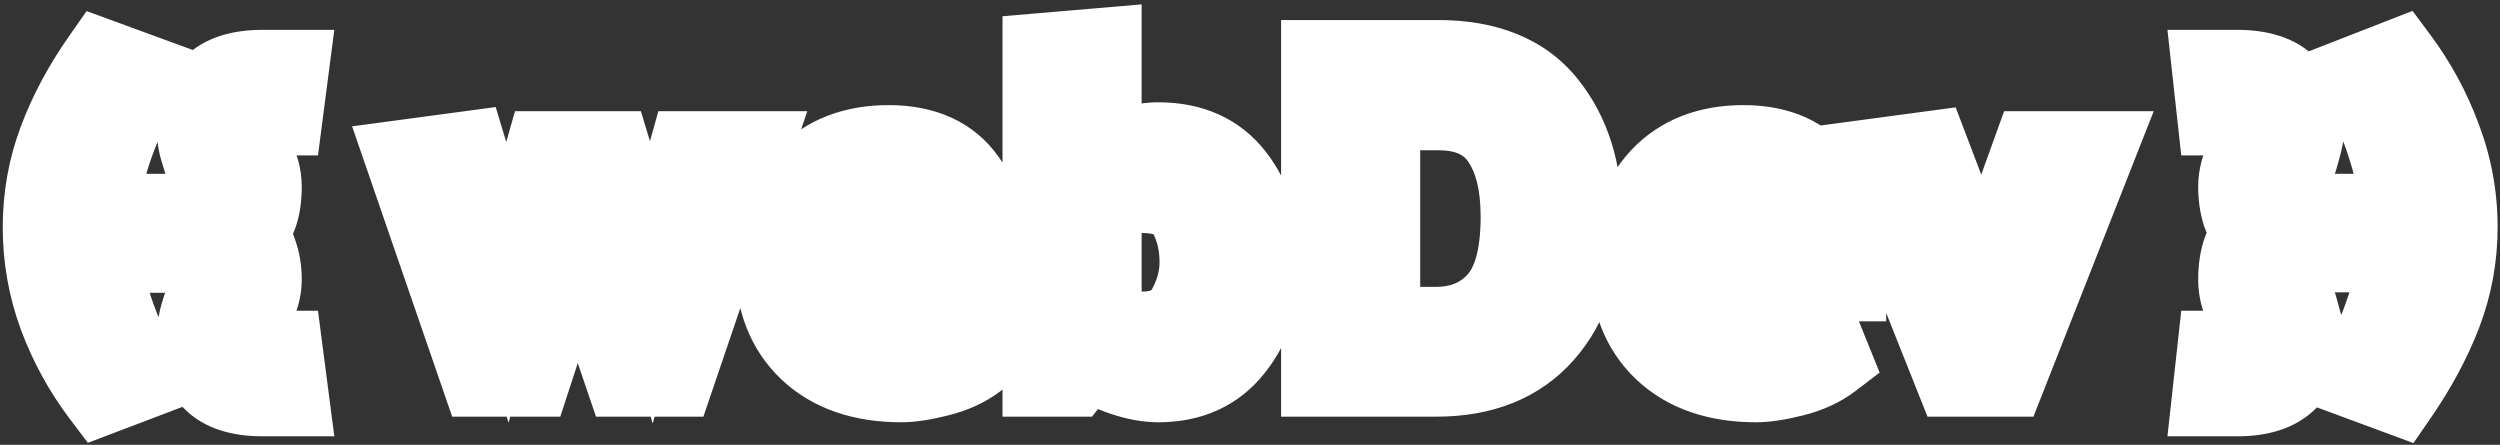 <svg width="444" height="79" viewBox="0 0 444 79" fill="none" xmlns="http://www.w3.org/2000/svg">
<rect x="0" y="0" width="444" height="79" fill="#333333" stroke="none"/>
<path d="M18.027 70.237L12.444 74.46L15.609 78.644L20.514 76.781L18.027 70.237ZM10.308 56.21L3.742 58.637L3.746 58.648L3.751 58.66L10.308 56.21ZM10.225 25.002L16.779 27.46L16.784 27.448L16.788 27.436L10.225 25.002ZM18.027 10.394L20.435 3.821L15.384 1.971L12.296 6.375L18.027 10.394ZM26.41 13.465L32.067 17.588L37.535 10.085L28.818 6.892L26.41 13.465ZM20.102 26.247L13.49 23.95L13.482 23.971L13.476 23.991L20.102 26.247ZM20.102 54.716L13.454 56.909L20.102 54.716ZM26.327 67.083L28.814 73.626L37.95 70.154L31.721 62.622L26.327 67.083ZM23.61 66.014C20.751 62.235 18.508 58.156 16.865 53.76L3.751 58.66C5.871 64.335 8.773 69.607 12.444 74.46L23.61 66.014ZM16.874 53.783C15.282 49.477 14.486 45.015 14.486 40.357H0.486C0.486 46.655 1.571 52.762 3.742 58.637L16.874 53.783ZM14.486 40.357C14.486 35.802 15.258 31.518 16.779 27.46L3.671 22.544C1.541 28.225 0.486 34.178 0.486 40.357H14.486ZM16.788 27.436C18.383 23.135 20.687 18.794 23.759 14.413L12.296 6.375C8.617 11.622 5.719 17.02 3.662 22.568L16.788 27.436ZM15.619 16.967L24.002 20.038L28.818 6.892L20.435 3.821L15.619 16.967ZM20.753 9.342C17.846 13.331 15.463 18.268 13.49 23.95L26.714 28.544C28.393 23.712 30.215 20.128 32.067 17.588L20.753 9.342ZM13.476 23.991C11.533 29.698 10.446 35.154 10.446 40.274H24.446C24.446 37.094 25.13 33.199 26.729 28.503L13.476 23.991ZM10.446 40.274C10.446 45.478 11.522 51.051 13.454 56.909L26.75 52.523C25.141 47.647 24.446 43.591 24.446 40.274H10.446ZM13.454 56.909C15.372 62.721 17.789 67.742 20.933 71.544L31.721 62.622C30.106 60.669 28.373 57.445 26.75 52.523L13.454 56.909ZM23.84 60.539L15.54 63.694L20.514 76.781L28.814 73.626L23.84 60.539ZM45.096 27.741L38.958 31.107L38.999 31.182L39.042 31.256L45.096 27.741ZM45.926 37.95L39.285 35.736L45.926 37.95ZM43.685 41.353L39.017 36.136L33.503 41.07L38.735 46.303L43.685 41.353ZM45.843 45.005L39.153 47.064L39.201 47.221L39.257 47.376L45.843 45.005ZM45.096 55.048L38.951 51.696L38.932 51.73L38.914 51.764L45.096 55.048ZM44.432 61.439L39.229 66.122L39.475 66.396L39.749 66.642L44.432 61.439ZM50.325 62.186L57.267 61.284L56.474 55.186H50.325V62.186ZM51.404 70.486V77.486H59.373L58.346 69.584L51.404 70.486ZM37.626 67.581L32.605 72.459V72.459L37.626 67.581ZM35.219 56.708L28.428 55.01L28.394 55.145L28.366 55.28L35.219 56.708ZM36.464 52.89L42.943 55.54L43.089 55.184L43.195 54.813L36.464 52.89ZM37.128 50.649L30.536 48.295L30.483 48.441L30.438 48.59L37.128 50.649ZM36.464 46.001L41.212 40.857H41.212L36.464 46.001ZM30.322 45.005H23.322V52.005H30.322V45.005ZM30.322 37.867V30.867H23.322V37.867H30.322ZM36.464 36.871L41.212 42.015L41.212 42.015L36.464 36.871ZM37.128 32.14L30.364 33.944L30.419 34.151L30.487 34.354L37.128 32.14ZM36.298 29.484L29.691 31.797L29.694 31.805L29.697 31.814L36.298 29.484ZM35.219 25.998L28.393 27.549L28.426 27.695L28.466 27.84L35.219 25.998ZM37.626 15.208L42.576 20.158L42.612 20.122L42.647 20.085L37.626 15.208ZM51.404 12.303L58.346 13.205L59.373 5.303H51.404V12.303ZM50.325 20.603V27.603H56.474L57.267 21.505L50.325 20.603ZM44.432 21.433L39.482 16.483L39.482 16.483L44.432 21.433ZM36.685 22.844C36.685 25.84 37.598 28.626 38.958 31.107L51.234 24.375C50.713 23.426 50.685 22.947 50.685 22.844H36.685ZM39.042 31.256C39.454 31.964 39.59 32.557 39.59 33.136H53.59C53.59 29.952 52.73 26.949 51.15 24.226L39.042 31.256ZM39.59 33.136C39.59 34.507 39.424 35.32 39.285 35.736L52.567 40.164C53.313 37.924 53.59 35.528 53.59 33.136H39.59ZM39.285 35.736C39.231 35.899 39.168 36.001 39.017 36.136L48.353 46.57C50.304 44.823 51.736 42.657 52.567 40.164L39.285 35.736ZM38.735 46.303C38.869 46.436 39.022 46.639 39.153 47.064L52.533 42.946C51.779 40.493 50.493 38.262 48.635 36.403L38.735 46.303ZM39.257 47.376C39.44 47.884 39.59 48.614 39.59 49.653H53.59C53.59 47.261 53.242 44.893 52.429 42.634L39.257 47.376ZM39.59 49.653C39.59 50.063 39.484 50.718 38.951 51.696L51.241 58.4C52.7 55.726 53.59 52.784 53.59 49.653H39.59ZM38.914 51.764C37.612 54.215 36.685 56.982 36.685 59.945H50.685C50.685 59.92 50.698 59.423 51.278 58.332L38.914 51.764ZM36.685 59.945C36.685 62.965 38.306 65.096 39.229 66.122L49.635 56.756C49.675 56.801 49.9 57.054 50.133 57.52C50.372 57.999 50.685 58.836 50.685 59.945H36.685ZM39.749 66.642C42.033 68.697 44.768 69.186 46.839 69.186V55.186C46.848 55.186 47.109 55.185 47.524 55.314C47.964 55.45 48.548 55.726 49.115 56.236L39.749 66.642ZM46.839 69.186H50.325V55.186H46.839V69.186ZM43.383 63.088L44.462 71.388L58.346 69.584L57.267 61.284L43.383 63.088ZM51.404 63.486H46.59V77.486H51.404V63.486ZM46.59 63.486C43.421 63.486 42.662 62.719 42.647 62.703L32.605 72.459C36.352 76.316 41.569 77.486 46.59 77.486V63.486ZM42.647 62.703C42.247 62.292 41.804 61.607 41.804 59.945H27.804C27.804 64.591 29.242 68.997 32.605 72.459L42.647 62.703ZM41.804 59.945C41.804 59.799 41.84 59.249 42.072 58.136L28.366 55.28C28.045 56.823 27.804 58.431 27.804 59.945H41.804ZM42.01 58.406C42.264 57.389 42.577 56.436 42.943 55.54L29.985 50.24C29.355 51.779 28.838 53.371 28.428 55.01L42.01 58.406ZM43.195 54.813C43.404 54.081 43.612 53.379 43.819 52.708L30.438 48.59C30.201 49.358 29.967 50.15 29.733 50.967L43.195 54.813ZM43.72 53.003C44.148 51.805 44.543 50.302 44.543 48.657H30.543C30.543 48.361 30.579 48.179 30.586 48.142C30.595 48.102 30.588 48.149 30.536 48.295L43.72 53.003ZM44.543 48.657C44.543 45.878 43.561 43.026 41.212 40.857L31.716 51.145C31.338 50.796 31.005 50.333 30.788 49.798C30.579 49.282 30.543 48.866 30.543 48.657H44.543ZM41.212 40.857C39.348 39.137 36.894 38.005 34.057 38.005V52.005C33.6 52.005 33.111 51.914 32.646 51.722C32.194 51.535 31.887 51.302 31.716 51.145L41.212 40.857ZM34.057 38.005H30.322V52.005H34.057V38.005ZM37.322 45.005V37.867H23.322V45.005H37.322ZM30.322 44.867H34.057V30.867H30.322V44.867ZM34.057 44.867C36.894 44.867 39.348 43.735 41.212 42.015L31.716 31.727C31.887 31.57 32.194 31.337 32.646 31.15C33.111 30.958 33.6 30.867 34.057 30.867V44.867ZM41.212 42.015C43.561 39.846 44.543 36.994 44.543 34.215H30.543C30.543 34.006 30.579 33.59 30.788 33.074C31.005 32.539 31.338 32.076 31.716 31.727L41.212 42.015ZM44.543 34.215C44.543 32.603 44.162 31.106 43.769 29.926L30.487 34.354C30.52 34.451 30.542 34.526 30.556 34.578C30.571 34.631 30.576 34.656 30.575 34.654C30.575 34.653 30.567 34.616 30.56 34.547C30.552 34.479 30.543 34.366 30.543 34.215H44.543ZM43.892 30.336C43.616 29.303 43.283 28.241 42.899 27.154L29.697 31.814C29.977 32.608 30.197 33.317 30.364 33.944L43.892 30.336ZM42.905 27.172C42.576 26.231 42.264 25.227 41.972 24.156L28.466 27.84C28.838 29.204 29.245 30.523 29.691 31.797L42.905 27.172ZM42.045 24.447C41.849 23.584 41.804 23.042 41.804 22.761H27.804C27.804 24.361 28.036 25.978 28.393 27.549L42.045 24.447ZM41.804 22.761C41.804 21.094 42.248 20.486 42.576 20.158L32.676 10.258C29.242 13.693 27.804 18.12 27.804 22.761H41.804ZM42.647 20.085C42.662 20.07 43.421 19.303 46.59 19.303V5.303C41.569 5.303 36.352 6.473 32.605 10.331L42.647 20.085ZM46.59 19.303H51.404V5.303H46.59V19.303ZM44.462 11.401L43.383 19.701L57.267 21.505L58.346 13.205L44.462 11.401ZM50.325 13.603H46.839V27.603H50.325V13.603ZM46.839 13.603C44.588 13.603 41.75 14.216 39.482 16.483L49.382 26.383C48.221 27.543 46.987 27.603 46.839 27.603V13.603ZM39.482 16.483C38.42 17.546 36.685 19.703 36.685 22.844H50.685C50.685 25.1 49.448 26.316 49.382 26.383L39.482 16.483ZM110.863 67L104.235 69.254L105.849 74H110.863V67ZM102.479 42.349L109.107 40.095L102.345 20.213L95.825 40.176L102.479 42.349ZM94.428 67V74H99.506L101.083 69.173L94.428 67ZM85.299 67L78.681 69.281L80.308 74H85.299V67ZM71.936 28.239L71.004 21.301L62.532 22.439L65.318 30.52L71.936 28.239ZM83.058 26.745L89.76 24.725L88.038 19.013L82.126 19.807L83.058 26.745ZM90.112 50.151L83.41 52.171L90.316 75.082L96.847 52.061L90.112 50.151ZM96.752 26.745V19.745H91.462L90.018 24.835L96.752 26.745ZM108.621 26.745L115.324 24.725L113.823 19.745H108.621V26.745ZM115.677 50.151L108.974 52.171L115.922 75.222L122.417 52.039L115.677 50.151ZM122.234 26.745V19.745H116.925L115.493 24.857L122.234 26.745ZM133.605 26.745L140.231 29L143.38 19.745H133.605V26.745ZM119.91 67V74H124.922L126.536 69.254L119.91 67ZM117.49 64.746L109.107 40.095L95.852 44.603L104.235 69.254L117.49 64.746ZM95.825 40.176L87.774 64.827L101.083 69.173L109.134 44.522L95.825 40.176ZM94.428 60H85.299V74H94.428V60ZM91.916 64.719L78.553 25.957L65.318 30.52L78.681 69.281L91.916 64.719ZM72.867 35.177L83.989 33.683L82.126 19.807L71.004 21.301L72.867 35.177ZM76.355 28.765L83.41 52.171L96.815 48.131L89.76 24.725L76.355 28.765ZM96.847 52.061L103.487 28.655L90.018 24.835L83.378 48.241L96.847 52.061ZM96.752 33.745H108.621V19.745H96.752V33.745ZM101.919 28.765L108.974 52.171L122.379 48.131L115.324 24.725L101.919 28.765ZM122.417 52.039L128.974 28.633L115.493 24.857L108.936 48.263L122.417 52.039ZM122.234 33.745H133.605V19.745H122.234V33.745ZM126.978 24.491L113.283 64.746L126.536 69.254L140.231 29L126.978 24.491ZM119.91 60H110.863V74H119.91V60ZM143.555 62.269L138.711 67.323L138.729 67.34L138.746 67.356L143.555 62.269ZM142.974 31.476L137.881 26.674L137.862 26.693L137.844 26.713L142.974 31.476ZM171.692 31.974L165.95 35.978L165.98 36.021L166.011 36.064L171.692 31.974ZM176.174 50.068V57.068H183.174V50.068H176.174ZM149.033 50.068V43.068H140.598L142.153 51.358L149.033 50.068ZM152.685 56.459L148.219 61.849L148.265 61.888L148.312 61.925L152.685 56.459ZM165.218 58.119L167.276 64.809L167.354 64.785L167.431 64.76L165.218 58.119ZM170.364 56.044L176.854 53.42L174.11 46.635L167.453 49.678L170.364 56.044ZM173.518 63.846L177.77 69.406L182.006 66.167L180.008 61.222L173.518 63.846ZM166.629 67L164.964 60.201L164.947 60.205L164.931 60.209L166.629 67ZM165.965 42.847V49.847H174.538L172.823 41.447L165.965 42.847ZM162.977 36.871L158.229 42.015L158.283 42.065L158.339 42.114L162.977 36.871ZM152.021 36.954L156.671 42.186L156.724 42.139L156.777 42.09L152.021 36.954ZM149.116 42.847L142.215 41.672L140.824 49.847H149.116V42.847ZM160.072 60.996C154.412 60.996 150.794 59.48 148.363 57.182L138.746 67.356C144.394 72.695 151.787 74.996 160.072 74.996V60.996ZM148.398 57.215C146.019 54.935 144.579 51.763 144.579 46.914H130.579C130.579 54.902 133.123 61.967 138.711 67.323L148.398 57.215ZM144.579 46.914C144.579 41.863 145.956 38.552 148.103 36.239L137.844 26.713C132.799 32.147 130.579 39.128 130.579 46.914H144.579ZM148.067 36.278C150.165 34.053 153.14 32.666 157.831 32.666V18.666C150.016 18.666 143.087 21.152 137.881 26.674L148.067 36.278ZM157.831 32.666C162.446 32.666 164.634 34.091 165.95 35.978L177.433 27.97C172.884 21.447 165.832 18.666 157.831 18.666V32.666ZM166.011 36.064C168.044 38.888 169.174 42.341 169.174 46.748H183.174C183.174 39.757 181.316 33.36 177.373 27.884L166.011 36.064ZM169.174 46.748V50.068H183.174V46.748H169.174ZM176.174 43.068H149.033V57.068H176.174V43.068ZM142.153 51.358C142.928 55.492 144.926 59.121 148.219 61.849L157.151 51.069C156.57 50.588 156.134 49.956 155.913 48.778L142.153 51.358ZM148.312 61.925C151.794 64.711 156.017 65.783 160.321 65.783V51.783C158.317 51.783 157.449 51.306 157.058 50.993L148.312 61.925ZM160.321 65.783C162.701 65.783 165.046 65.496 167.276 64.809L163.159 51.428C162.512 51.628 161.592 51.783 160.321 51.783V65.783ZM167.431 64.76C169.228 64.161 171.184 63.366 173.274 62.41L167.453 49.678C165.671 50.493 164.195 51.081 163.004 51.478L167.431 64.76ZM163.874 58.667L167.028 66.469L180.008 61.222L176.854 53.42L163.874 58.667ZM169.266 58.285C168.277 59.042 166.902 59.726 164.964 60.201L168.294 73.799C171.778 72.946 174.996 71.528 177.77 69.406L169.266 58.285ZM164.931 60.209C162.543 60.806 160.98 60.996 160.072 60.996V74.996C162.595 74.996 165.403 74.522 168.327 73.791L164.931 60.209ZM172.823 41.447C172.096 37.881 170.595 34.264 167.615 31.628L158.339 42.114C158.236 42.023 158.727 42.39 159.106 44.247L172.823 41.447ZM167.725 31.727C164.856 29.08 161.304 27.879 157.582 27.879V41.879C157.936 41.879 158.093 41.932 158.124 41.944C158.144 41.951 158.154 41.956 158.162 41.961C158.169 41.966 158.192 41.98 158.229 42.015L167.725 31.727ZM157.582 27.879C153.772 27.879 150.171 29.127 147.265 31.818L156.777 42.09C156.859 42.014 156.965 41.879 157.582 41.879V27.879ZM147.37 31.722C144.354 34.403 142.839 38.007 142.215 41.672L156.017 44.022C156.147 43.257 156.321 42.785 156.453 42.518C156.576 42.269 156.662 42.194 156.671 42.186L147.37 31.722ZM149.116 49.847H165.965V35.847H149.116V49.847ZM195.755 8.402H202.755V0.78L195.161 1.427L195.755 8.402ZM195.755 27.99H188.755V39.847L199.137 34.119L195.755 27.99ZM200.818 25.915L198.976 19.162L198.95 19.169L198.923 19.176L200.818 25.915ZM219.327 31.31L213.782 35.582L219.327 31.31ZM219.161 61.854L213.688 57.49L213.67 57.513L213.652 57.536L219.161 61.854ZM199.407 66.834L201.621 60.193L199.407 66.834ZM193.182 63.597L197.409 58.017L191.909 53.851L187.664 59.29L193.182 63.597ZM190.526 67V74H193.943L196.044 71.307L190.526 67ZM185.048 67H178.048V74H185.048V67ZM185.048 9.315L184.454 2.34L178.048 2.886V9.315H185.048ZM210.695 54.799L216.796 58.231L216.811 58.204L216.826 58.177L210.695 54.799ZM210.944 38.116L204.768 41.41L210.944 38.116ZM199.241 35.045L201.364 41.715L201.453 41.687L201.541 41.657L199.241 35.045ZM195.755 36.705L191.94 30.836L188.755 32.906V36.705H195.755ZM195.755 56.459H188.755V60.422L192.154 62.461L195.755 56.459ZM199.241 58.119L196.849 64.698L196.895 64.714L196.942 64.731L199.241 58.119ZM188.755 8.402V27.99H202.755V8.402H188.755ZM199.137 34.119C200.269 33.494 201.458 33.007 202.714 32.654L198.923 19.176C196.637 19.819 194.451 20.715 192.374 21.861L199.137 34.119ZM202.66 32.668C204.063 32.286 205.059 32.168 205.715 32.168V18.168C203.494 18.168 201.226 18.548 198.976 19.162L202.66 32.668ZM205.715 32.168C209.823 32.168 212.157 33.473 213.782 35.582L224.873 27.038C220.189 20.958 213.449 18.168 205.715 18.168V32.168ZM213.782 35.582C215.832 38.244 217.058 41.756 217.058 46.582H231.058C231.058 39.235 229.13 32.565 224.873 27.038L213.782 35.582ZM217.058 46.582C217.058 51.352 215.809 54.831 213.688 57.49L224.635 66.218C229.043 60.688 231.058 53.985 231.058 46.582H217.058ZM213.652 57.536C211.923 59.742 209.58 60.996 205.715 60.996V74.996C213.36 74.996 219.981 72.155 224.671 66.172L213.652 57.536ZM205.715 60.996C204.774 60.996 203.435 60.798 201.621 60.193L197.194 73.475C200.028 74.419 202.893 74.996 205.715 74.996V60.996ZM201.621 60.193C199.971 59.643 198.586 58.908 197.409 58.017L188.955 69.177C191.431 71.052 194.196 72.475 197.194 73.475L201.621 60.193ZM187.664 59.29L185.008 62.693L196.044 71.307L198.701 67.904L187.664 59.29ZM190.526 60H185.048V74H190.526V60ZM192.048 67V9.315H178.048V67H192.048ZM185.643 16.29L196.35 15.377L195.161 1.427L184.454 2.34L185.643 16.29ZM202.893 65.783C208.483 65.783 213.775 63.602 216.796 58.231L204.594 51.367C204.527 51.486 204.486 51.524 204.486 51.525C204.483 51.527 204.482 51.529 204.479 51.531C204.476 51.533 204.465 51.541 204.441 51.553C204.356 51.596 203.931 51.783 202.893 51.783V65.783ZM216.826 58.177C218.821 54.556 219.936 50.665 219.936 46.582H205.936C205.936 48.032 205.557 49.619 204.564 51.421L216.826 58.177ZM219.936 46.582C219.936 42.416 219.051 38.44 217.121 34.822L204.768 41.41C205.494 42.772 205.936 44.44 205.936 46.582H219.936ZM217.121 34.822C214.082 29.124 208.264 27.381 202.893 27.381V41.381C204.246 41.381 204.843 41.597 204.99 41.665C205.045 41.69 205.004 41.679 204.924 41.605C204.842 41.529 204.789 41.45 204.768 41.41L217.121 34.822ZM202.893 27.381C200.835 27.381 198.838 27.774 196.942 28.433L201.541 41.657C202.19 41.431 202.628 41.381 202.893 41.381V27.381ZM197.119 28.375C195.284 28.958 193.555 29.786 191.94 30.836L199.57 42.574C200.169 42.185 200.764 41.906 201.364 41.715L197.119 28.375ZM188.755 36.705V56.459H202.755V36.705H188.755ZM192.154 62.461C193.646 63.356 195.213 64.103 196.849 64.698L201.633 51.54C200.835 51.25 200.078 50.889 199.357 50.457L192.154 62.461ZM196.942 64.731C198.838 65.39 200.835 65.783 202.893 65.783V51.783C202.628 51.783 202.19 51.733 201.541 51.508L196.942 64.731ZM234.521 67H227.521V74H234.521V67ZM234.521 10.56V3.56H227.521V10.56H234.521ZM274.776 18.445L269.31 22.818L274.776 18.445ZM274.278 59.281L269.027 54.651V54.651L274.278 59.281ZM245.228 19.69V12.69H238.228V19.69H245.228ZM245.228 57.953H238.228V64.953H245.228V57.953ZM265.812 53.471L260.676 48.715L260.652 48.741L260.628 48.767L265.812 53.471ZM266.476 24.67L260.741 28.684L266.476 24.67ZM255.105 60H234.521V74H255.105V60ZM241.521 67V10.56H227.521V67H241.521ZM234.521 17.56H255.437V3.56H234.521V17.56ZM255.437 17.56C262.668 17.56 266.801 19.683 269.31 22.818L280.242 14.072C274.34 6.694 265.581 3.56 255.437 3.56V17.56ZM269.31 22.818C272.334 26.598 274.084 31.629 274.084 38.448H288.084C288.084 29.11 285.628 20.805 280.242 14.072L269.31 22.818ZM274.084 38.448C274.084 45.968 272.155 51.104 269.027 54.651L279.528 63.91C285.475 57.166 288.084 48.414 288.084 38.448H274.084ZM269.027 54.651C266.086 57.987 261.783 60 255.105 60V74C264.916 74 273.395 70.867 279.528 63.91L269.027 54.651ZM255.52 12.69H245.228V26.69H255.52V12.69ZM238.228 19.69V57.953H252.228V19.69H238.228ZM245.228 64.953H254.939V50.953H245.228V64.953ZM254.939 64.953C261.178 64.953 266.785 62.816 270.996 58.175L260.628 48.767C259.416 50.102 257.774 50.953 254.939 50.953V64.953ZM270.948 58.227C275.526 53.283 276.962 46.06 276.962 38.448H262.962C262.962 44.89 261.631 47.683 260.676 48.715L270.948 58.227ZM276.962 38.448C276.962 31.761 275.651 25.571 272.21 20.656L260.741 28.684C261.948 30.409 262.962 33.405 262.962 38.448H276.962ZM272.21 20.656C268.271 15.028 262.193 12.69 255.52 12.69V26.69C258.806 26.69 260.033 27.672 260.741 28.684L272.21 20.656ZM295.37 62.269L290.527 67.323L290.544 67.34L290.562 67.356L295.37 62.269ZM294.789 31.476L289.696 26.674L289.678 26.693L289.66 26.713L294.789 31.476ZM323.507 31.974L317.766 35.978L317.796 36.021L317.826 36.064L323.507 31.974ZM327.989 50.068V57.068H334.989V50.068H327.989ZM300.848 50.068V43.068H292.414L293.968 51.358L300.848 50.068ZM304.5 56.459L300.034 61.849L300.08 61.888L300.127 61.925L304.5 56.459ZM317.033 58.119L319.092 64.809L319.17 64.785L319.247 64.76L317.033 58.119ZM322.179 56.044L328.669 53.42L325.926 46.635L319.269 49.678L322.179 56.044ZM325.333 63.846L329.585 69.406L333.822 66.167L331.823 61.222L325.333 63.846ZM318.444 67L316.779 60.201L316.763 60.205L316.746 60.209L318.444 67ZM317.78 42.847V49.847H326.353L324.639 41.447L317.78 42.847ZM314.792 36.871L310.044 42.015L310.099 42.065L310.154 42.114L314.792 36.871ZM303.836 36.954L308.487 42.186L308.54 42.139L308.592 42.09L303.836 36.954ZM300.931 42.847L294.03 41.672L292.639 49.847H300.931V42.847ZM311.887 60.996C306.228 60.996 302.609 59.48 300.179 57.182L290.562 67.356C296.21 72.695 303.603 74.996 311.887 74.996V60.996ZM300.214 57.215C297.834 54.935 296.394 51.763 296.394 46.914H282.394C282.394 54.902 284.938 61.967 290.527 67.323L300.214 57.215ZM296.394 46.914C296.394 41.863 297.771 38.552 299.919 36.239L289.66 26.713C284.614 32.147 282.394 39.128 282.394 46.914H296.394ZM299.882 36.278C301.98 34.053 304.955 32.666 309.646 32.666V18.666C301.832 18.666 294.902 21.152 289.696 26.674L299.882 36.278ZM309.646 32.666C314.261 32.666 316.449 34.091 317.766 35.978L329.249 27.97C324.7 21.447 317.647 18.666 309.646 18.666V32.666ZM317.826 36.064C319.859 38.888 320.989 42.341 320.989 46.748H334.989C334.989 39.757 333.131 33.36 329.188 27.884L317.826 36.064ZM320.989 46.748V50.068H334.989V46.748H320.989ZM327.989 43.068H300.848V57.068H327.989V43.068ZM293.968 51.358C294.743 55.492 296.741 59.121 300.034 61.849L308.966 51.069C308.386 50.588 307.949 49.956 307.728 48.778L293.968 51.358ZM300.127 61.925C303.61 64.711 307.832 65.783 312.136 65.783V51.783C310.132 51.783 309.264 51.306 308.873 50.993L300.127 61.925ZM312.136 65.783C314.517 65.783 316.862 65.496 319.092 64.809L314.975 51.428C314.327 51.628 313.408 51.783 312.136 51.783V65.783ZM319.247 64.76C321.044 64.161 322.999 63.366 325.09 62.41L319.269 49.678C317.486 50.493 316.011 51.081 314.82 51.478L319.247 64.76ZM315.689 58.667L318.843 66.469L331.823 61.222L328.669 53.42L315.689 58.667ZM321.081 58.285C320.092 59.042 318.717 59.726 316.779 60.201L320.109 73.799C323.594 72.946 326.812 71.528 329.585 69.406L321.081 58.285ZM316.746 60.209C314.358 60.806 312.795 60.996 311.887 60.996V74.996C314.41 74.996 317.218 74.522 320.142 73.791L316.746 60.209ZM324.639 41.447C323.911 37.881 322.41 34.264 319.43 31.628L310.154 42.114C310.051 42.023 310.543 42.39 310.922 44.247L324.639 41.447ZM319.54 31.727C316.672 29.08 313.12 27.879 309.397 27.879V41.879C309.752 41.879 309.908 41.932 309.94 41.944C309.96 41.951 309.97 41.956 309.977 41.961C309.985 41.966 310.007 41.98 310.044 42.015L319.54 31.727ZM309.397 27.879C305.588 27.879 301.986 29.127 299.08 31.818L308.592 42.09C308.674 42.014 308.78 41.879 309.397 41.879V27.879ZM299.186 31.722C296.169 34.403 294.654 38.007 294.03 41.672L307.832 44.022C307.962 43.257 308.137 42.785 308.268 42.518C308.391 42.269 308.477 42.194 308.487 42.186L299.186 31.722ZM300.931 49.847H317.78V35.847H300.931V49.847ZM347.073 67L340.57 69.59L342.326 74H347.073V67ZM331.635 28.239L330.703 21.301L321.812 22.495L325.132 30.829L331.635 28.239ZM342.757 26.745L349.298 24.253L347.323 19.069L341.825 19.807L342.757 26.745ZM352.053 51.147L345.511 53.639L352.233 71.284L358.638 53.521L352.053 51.147ZM360.851 26.745V19.745H355.933L354.266 24.371L360.851 26.745ZM372.222 26.745L378.735 29.31L382.502 19.745H372.222V26.745ZM356.369 67V74H361.135L362.882 69.565L356.369 67ZM353.576 64.41L338.138 25.649L325.132 30.829L340.57 69.59L353.576 64.41ZM332.567 35.177L343.689 33.683L341.825 19.807L330.703 21.301L332.567 35.177ZM336.215 29.237L345.511 53.639L358.594 48.655L349.298 24.253L336.215 29.237ZM358.638 53.521L367.436 29.119L354.266 24.371L345.468 48.773L358.638 53.521ZM360.851 33.745H372.222V19.745H360.851V33.745ZM365.709 24.18L349.856 64.435L362.882 69.565L378.735 29.31L365.709 24.18ZM356.369 60H347.073V74H356.369V60ZM398.809 55.048L404.947 51.682L398.809 55.048ZM398.062 44.839L391.395 42.706L398.062 44.839ZM400.303 41.436L404.812 46.79L410.645 41.878L405.253 36.486L400.303 41.436ZM398.062 37.867L391.371 39.926L391.42 40.083L391.476 40.238L398.062 37.867ZM398.809 27.824L404.991 31.108L405.012 31.069L405.032 31.03L398.809 27.824ZM399.473 21.433L394.27 26.116L394.393 26.253L394.523 26.383L399.473 21.433ZM393.663 20.603L386.705 21.368L387.391 27.603H393.663V20.603ZM392.75 12.303V5.303H384.938L385.792 13.068L392.75 12.303ZM406.362 15.208L401.412 20.158L401.483 20.228L401.556 20.297L406.362 15.208ZM408.769 26.081L402.049 24.121L402.011 24.251L401.978 24.383L408.769 26.081ZM407.607 29.899L401.028 27.507L400.944 27.739L400.876 27.976L407.607 29.899ZM406.86 32.223L400.268 29.869L400.192 30.082L400.129 30.3L406.86 32.223ZM407.524 36.871L402.38 41.619L402.57 41.825L402.776 42.015L407.524 36.871ZM413.666 37.867H420.666V30.867H413.666V37.867ZM413.666 44.922V51.922H420.666V44.922H413.666ZM407.524 45.918L402.776 40.774L402.673 40.869L402.574 40.968L407.524 45.918ZM406.943 50.898L400.351 53.252L400.456 53.547L400.587 53.831L406.943 50.898ZM407.773 53.305L400.982 55.003L401.034 55.21L401.098 55.413L407.773 53.305ZM408.769 56.791L401.996 58.558L402.042 58.737L402.098 58.913L408.769 56.791ZM406.362 67.581L401.482 62.562L401.447 62.596L401.412 62.631L406.362 67.581ZM392.75 70.486L385.792 69.721L384.938 77.486H392.75V70.486ZM393.663 62.186V55.186H387.391L386.705 61.421L393.663 62.186ZM399.473 61.439L404.423 66.389L404.553 66.259L404.676 66.122L399.473 61.439ZM407.22 59.945C407.22 56.949 406.307 54.163 404.947 51.682L392.671 58.414C393.192 59.363 393.22 59.842 393.22 59.945H407.22ZM404.947 51.682C404.548 50.956 404.398 50.31 404.398 49.653H390.398C390.398 52.759 391.188 55.71 392.671 58.414L404.947 51.682ZM404.398 49.653C404.398 48.373 404.555 47.515 404.729 46.972L391.395 42.706C390.683 44.929 390.398 47.281 390.398 49.653H404.398ZM404.729 46.972C404.75 46.907 404.768 46.864 404.78 46.839C404.792 46.814 404.799 46.803 404.8 46.801C404.802 46.799 404.801 46.8 404.799 46.802C404.798 46.803 404.801 46.8 404.812 46.79L395.794 36.082C393.676 37.865 392.216 40.141 391.395 42.706L404.729 46.972ZM405.253 36.486C405.017 36.251 404.813 35.953 404.648 35.496L391.476 40.238C392.307 42.547 393.597 44.629 395.353 46.386L405.253 36.486ZM404.752 35.808C404.541 35.122 404.398 34.249 404.398 33.136H390.398C390.398 35.453 390.697 37.734 391.371 39.926L404.752 35.808ZM404.398 33.136C404.398 32.655 404.515 32.003 404.991 31.108L392.627 24.54C391.221 27.186 390.398 30.076 390.398 33.136H404.398ZM405.032 31.03C406.302 28.564 407.22 25.791 407.22 22.844H393.22C393.22 22.884 393.198 23.431 392.586 24.618L405.032 31.03ZM407.22 22.844C407.22 19.703 405.485 17.546 404.423 16.483L394.523 26.383C394.457 26.316 393.22 25.1 393.22 22.844H407.22ZM404.676 16.75C402.376 14.195 399.343 13.603 397.149 13.603V27.603C397.057 27.603 395.574 27.565 394.27 26.116L404.676 16.75ZM397.149 13.603H393.663V27.603H397.149V13.603ZM400.621 19.838L399.708 11.538L385.792 13.068L386.705 21.368L400.621 19.838ZM392.75 19.303H397.398V5.303H392.75V19.303ZM397.398 19.303C400.458 19.303 401.3 20.046 401.412 20.158L411.312 10.258C407.551 6.497 402.417 5.303 397.398 5.303V19.303ZM401.556 20.297C401.932 20.652 402.35 21.215 402.35 22.761H416.35C416.35 18 414.776 13.526 411.168 10.119L401.556 20.297ZM402.35 22.761C402.35 22.708 402.354 22.793 402.309 23.048C402.266 23.297 402.186 23.651 402.049 24.121L415.489 28.041C415.97 26.391 416.35 24.573 416.35 22.761H402.35ZM401.978 24.383C401.701 25.489 401.384 26.529 401.028 27.507L414.186 32.291C414.715 30.834 415.172 29.329 415.56 27.779L401.978 24.383ZM400.876 27.976C400.697 28.602 400.495 29.233 400.268 29.869L413.452 34.577C413.779 33.663 414.074 32.745 414.338 31.822L400.876 27.976ZM400.129 30.3C399.803 31.443 399.528 32.789 399.528 34.215H413.528C413.528 34.309 413.523 34.376 413.52 34.413C413.517 34.45 413.514 34.464 413.516 34.453C413.518 34.441 413.523 34.41 413.535 34.357C413.548 34.304 413.565 34.234 413.591 34.146L400.129 30.3ZM399.528 34.215C399.528 36.884 400.43 39.506 402.38 41.619L412.668 32.123C412.927 32.404 413.168 32.775 413.331 33.21C413.491 33.636 413.528 33.995 413.528 34.215H399.528ZM402.776 42.015C404.64 43.735 407.094 44.867 409.931 44.867V30.867C410.388 30.867 410.877 30.958 411.342 31.15C411.795 31.337 412.101 31.57 412.272 31.727L402.776 42.015ZM409.931 44.867H413.666V30.867H409.931V44.867ZM406.666 37.867V44.922H420.666V37.867H406.666ZM413.666 37.922H409.931V51.922H413.666V37.922ZM409.931 37.922C407.094 37.922 404.64 39.054 402.776 40.774L412.272 51.062C412.101 51.219 411.795 51.452 411.342 51.639C410.877 51.831 410.388 51.922 409.931 51.922V37.922ZM402.574 40.968C400.3 43.242 399.528 46.106 399.528 48.657H413.528C413.528 48.736 413.517 49.049 413.355 49.493C413.184 49.964 412.89 50.451 412.474 50.868L402.574 40.968ZM399.528 48.657C399.528 50.285 399.842 51.829 400.351 53.252L413.535 48.544C413.512 48.479 413.511 48.46 413.515 48.482C413.519 48.506 413.528 48.566 413.528 48.657H399.528ZM400.587 53.831C400.711 54.099 400.851 54.48 400.982 55.003L414.564 51.607C414.252 50.36 413.839 49.136 413.299 47.965L400.587 53.831ZM401.098 55.413C401.388 56.333 401.688 57.379 401.996 58.558L415.542 55.024C415.186 53.658 414.822 52.38 414.448 51.197L401.098 55.413ZM402.098 58.913C402.22 59.294 402.286 59.573 402.321 59.761C402.356 59.951 402.35 60.004 402.35 59.945H416.35C416.35 58.098 415.957 56.296 415.439 54.669L402.098 58.913ZM402.35 59.945C402.35 61.488 401.931 62.126 401.482 62.562L411.242 72.6C414.777 69.162 416.35 64.71 416.35 59.945H402.35ZM401.412 62.631C401.3 62.743 400.458 63.486 397.398 63.486V77.486C402.417 77.486 407.551 76.292 411.312 72.531L401.412 62.631ZM397.398 63.486H392.75V77.486H397.398V63.486ZM399.708 71.251L400.621 62.951L386.705 61.421L385.792 69.721L399.708 71.251ZM393.663 69.186H397.149V55.186H393.663V69.186ZM397.149 69.186C399.151 69.186 402.086 68.725 404.423 66.389L394.523 56.489C395.175 55.838 395.87 55.498 396.376 55.335C396.849 55.183 397.148 55.186 397.149 55.186V69.186ZM404.676 66.122C405.599 65.096 407.22 62.965 407.22 59.945H393.22C393.22 58.836 393.533 57.999 393.772 57.52C394.005 57.054 394.23 56.801 394.27 56.756L404.676 66.122ZM426.036 10.394L431.653 6.217L428.467 1.932L423.493 3.872L426.036 10.394ZM433.672 24.504L427.106 26.93L427.118 26.962L427.13 26.993L433.672 24.504ZM433.755 55.712L440.285 58.235L440.29 58.222L440.294 58.21L433.755 55.712ZM425.953 70.237L423.524 76.802L428.627 78.69L431.716 74.211L425.953 70.237ZM417.653 67.166L411.996 63.043L406.547 70.52L415.224 73.731L417.653 67.166ZM423.795 54.467L417.161 52.233L417.154 52.254L417.147 52.275L423.795 54.467ZM423.878 25.998L417.204 28.109L417.207 28.119L417.21 28.129L423.878 25.998ZM417.736 13.631L415.193 7.109L406.079 10.664L412.385 18.143L417.736 13.631ZM420.419 14.571C423.227 18.347 425.454 22.46 427.106 26.93L440.238 22.077C438.128 16.367 435.264 11.073 431.653 6.217L420.419 14.571ZM427.13 26.993C428.762 31.284 429.577 35.725 429.577 40.357H443.577C443.577 34.033 442.456 27.905 440.215 22.015L427.13 26.993ZM429.577 40.357C429.577 44.822 428.79 49.093 427.216 53.214L440.294 58.21C442.483 52.482 443.577 46.516 443.577 40.357H429.577ZM427.226 53.189C425.564 57.489 423.236 61.848 420.191 66.263L431.716 74.211C435.311 68.998 438.184 63.673 440.285 58.235L427.226 53.189ZM428.382 63.672L420.082 60.601L415.224 73.731L423.524 76.802L428.382 63.672ZM423.31 71.289C426.24 67.269 428.575 62.323 430.443 56.659L417.147 52.275C415.585 57.013 413.825 60.534 411.996 63.043L423.31 71.289ZM430.429 56.702C432.366 50.952 433.451 45.474 433.451 40.357H419.451C419.451 43.54 418.766 47.469 417.161 52.233L430.429 56.702ZM433.451 40.357C433.451 35.23 432.412 29.705 430.546 23.867L417.21 28.129C418.775 33.026 419.451 37.073 419.451 40.357H433.451ZM430.552 23.887C428.693 18.011 426.295 12.922 423.088 9.119L412.385 18.143C413.936 19.984 415.632 23.14 417.204 28.109L430.552 23.887ZM420.28 20.153L428.58 16.916L423.493 3.872L415.193 7.109L420.28 20.153Z" fill="white"/>
</svg>
